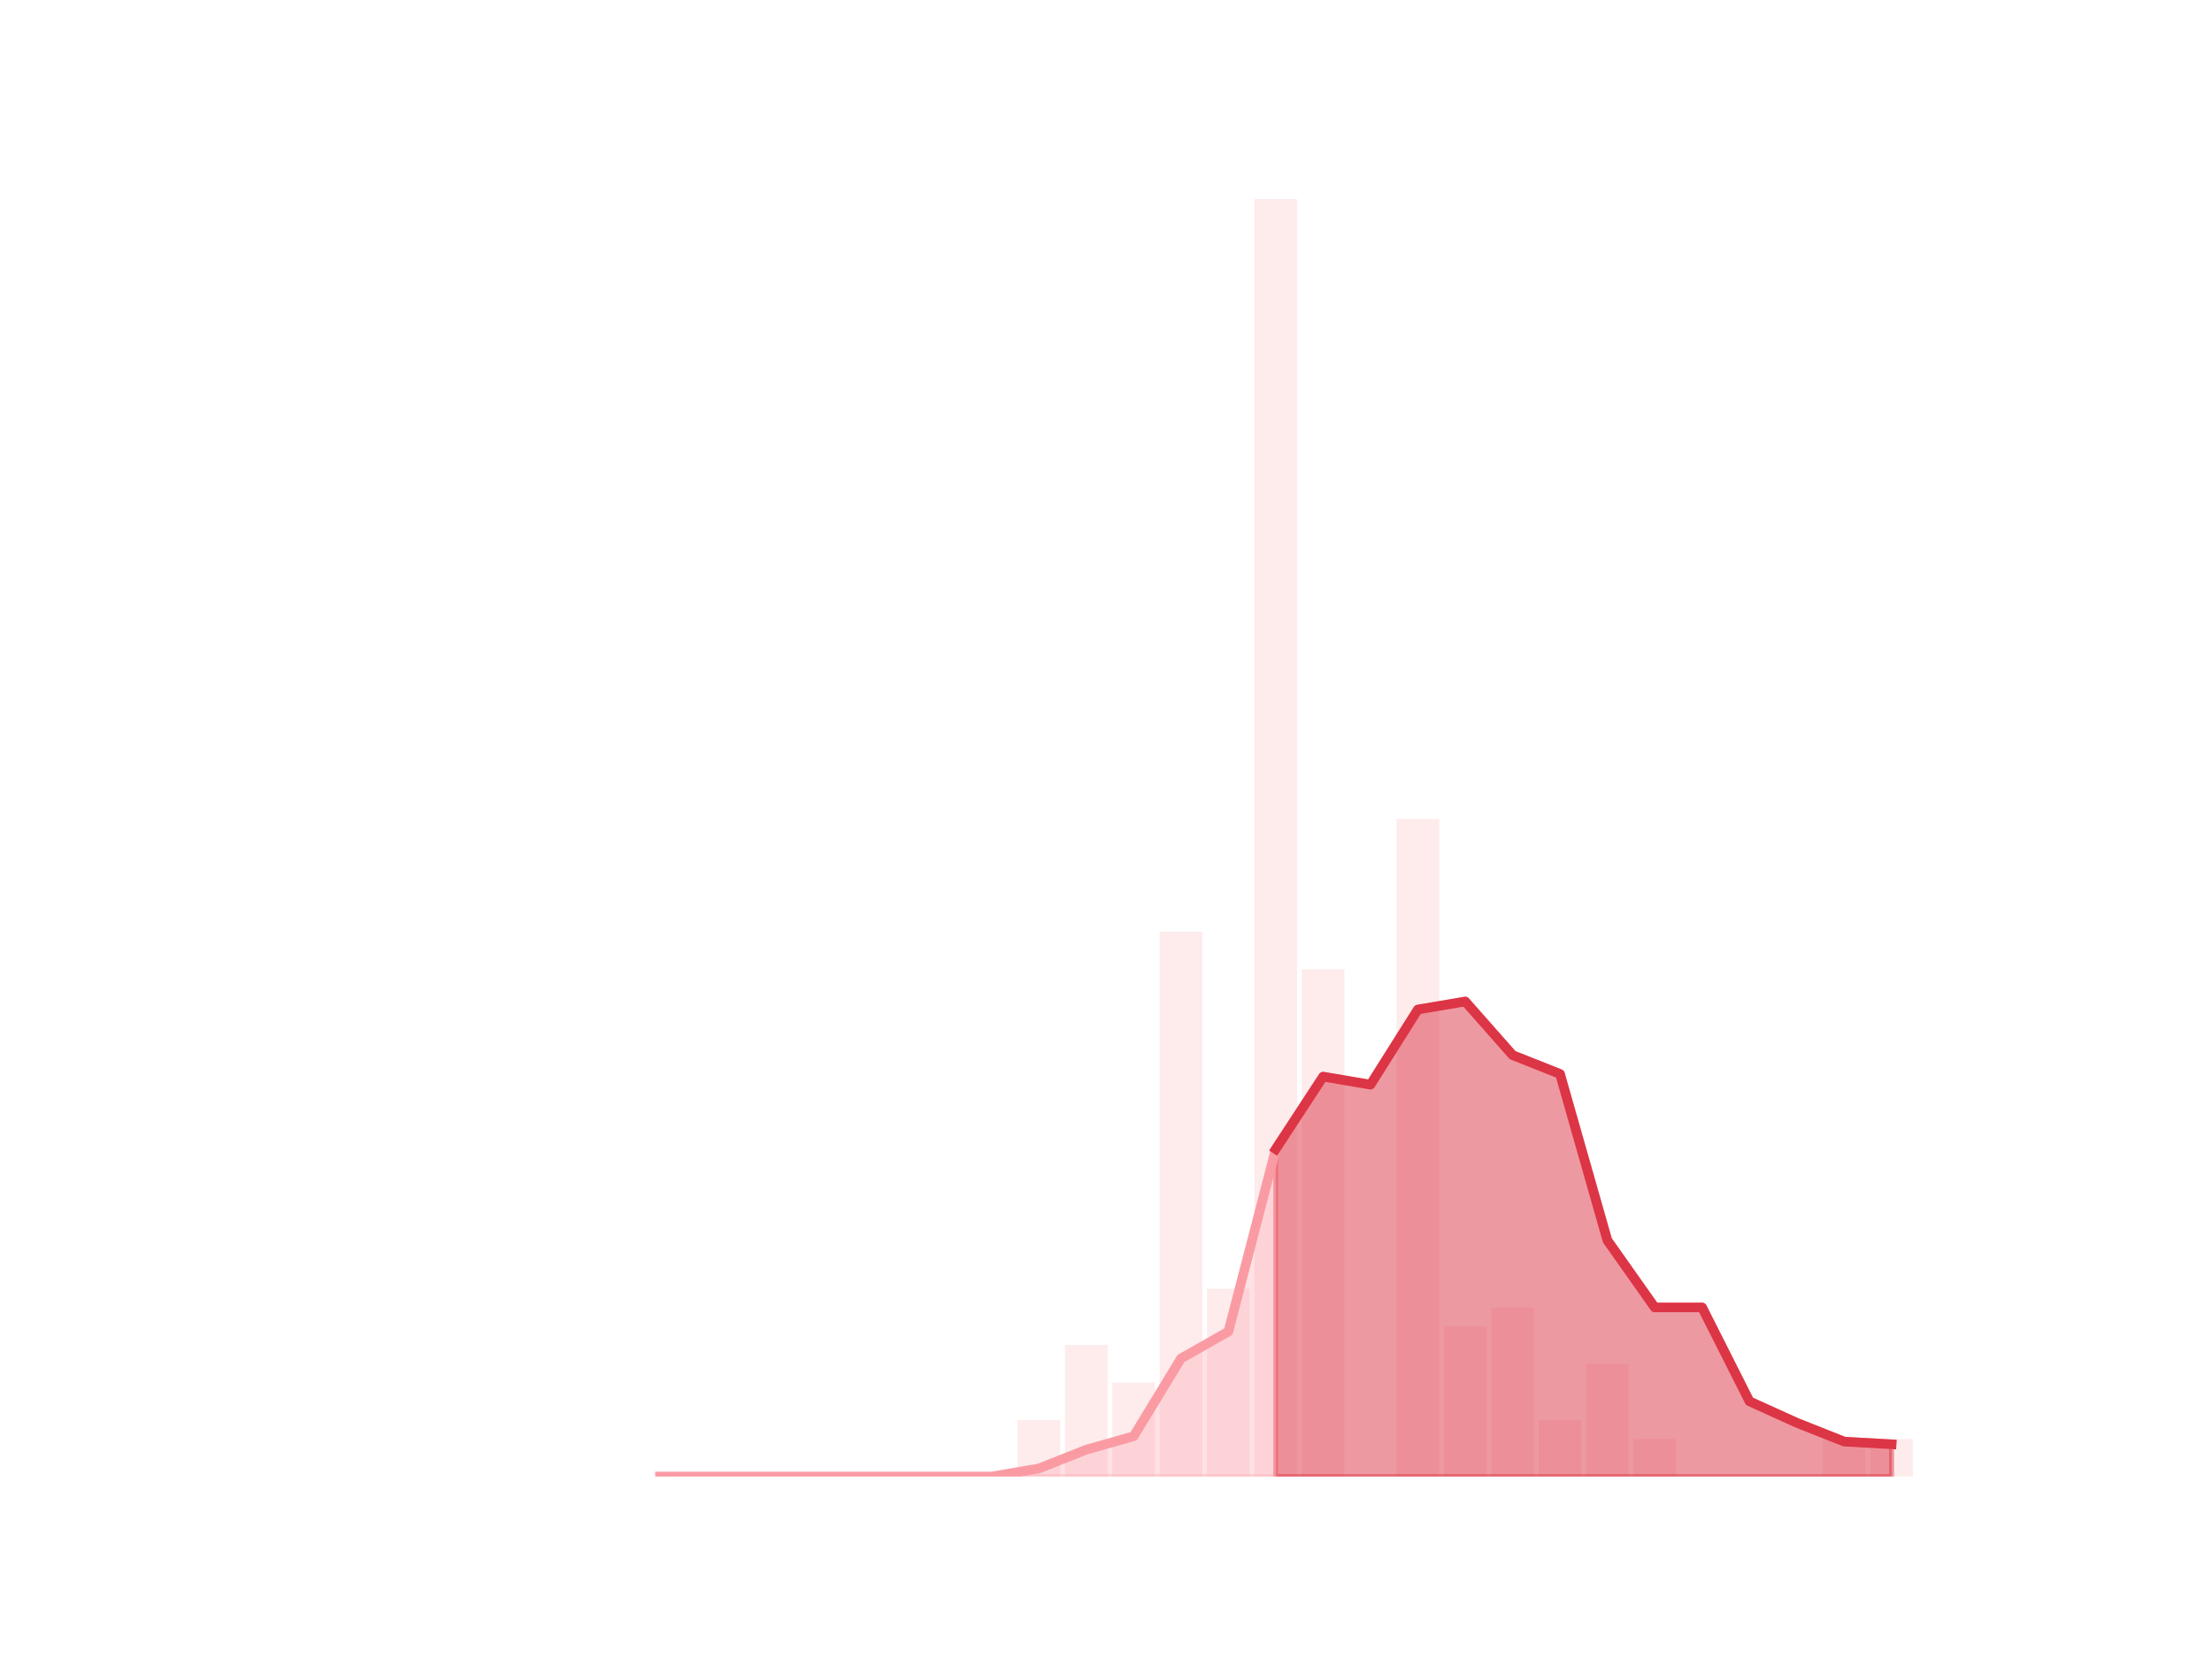<?xml version="1.0" encoding="utf-8" standalone="no"?>
<!DOCTYPE svg PUBLIC "-//W3C//DTD SVG 1.1//EN"
  "http://www.w3.org/Graphics/SVG/1.1/DTD/svg11.dtd">
<!-- Created with matplotlib (https://matplotlib.org/) -->
<svg height="345.6pt" version="1.1" viewBox="0 0 460.8 345.6" width="460.8pt" xmlns="http://www.w3.org/2000/svg" xmlns:xlink="http://www.w3.org/1999/xlink">
 <defs>
  <style type="text/css">
*{stroke-linecap:butt;stroke-linejoin:round;}
  </style>
 </defs>
 <g id="figure_1">
  <g id="patch_1">
   <path d="M 0 345.6 
L 460.8 345.6 
L 460.8 0 
L 0 0 
z
" style="fill:none;"/>
  </g>
  <g id="axes_1">
   <g id="patch_2">
    <path clip-path="url(#pbef2e9ff57)" d="M 73.833 307.584 
L 82.714 307.584 
L 82.714 307.584 
L 73.833 307.584 
z
" style="fill:#fa9ba4;opacity:0.2;"/>
   </g>
   <g id="patch_3">
    <path clip-path="url(#pbef2e9ff57)" d="M 83.701 307.584 
L 92.582 307.584 
L 92.582 307.584 
L 83.701 307.584 
z
" style="fill:#fa9ba4;opacity:0.2;"/>
   </g>
   <g id="patch_4">
    <path clip-path="url(#pbef2e9ff57)" d="M 93.569 307.584 
L 102.45 307.584 
L 102.45 307.584 
L 93.569 307.584 
z
" style="fill:#fa9ba4;opacity:0.2;"/>
   </g>
   <g id="patch_5">
    <path clip-path="url(#pbef2e9ff57)" d="M 103.436 307.584 
L 112.318 307.584 
L 112.318 307.584 
L 103.436 307.584 
z
" style="fill:#fa9ba4;opacity:0.2;"/>
   </g>
   <g id="patch_6">
    <path clip-path="url(#pbef2e9ff57)" d="M 113.304 307.584 
L 122.186 307.584 
L 122.186 307.584 
L 113.304 307.584 
z
" style="fill:#fa9ba4;opacity:0.2;"/>
   </g>
   <g id="patch_7">
    <path clip-path="url(#pbef2e9ff57)" d="M 123.172 307.584 
L 132.053 307.584 
L 132.053 307.584 
L 123.172 307.584 
z
" style="fill:#fa9ba4;opacity:0.2;"/>
   </g>
   <g id="patch_8">
    <path clip-path="url(#pbef2e9ff57)" d="M 133.04 307.584 
L 141.921 307.584 
L 141.921 307.584 
L 133.04 307.584 
z
" style="fill:#fa9ba4;opacity:0.2;"/>
   </g>
   <g id="patch_9">
    <path clip-path="url(#pbef2e9ff57)" d="M 142.908 307.584 
L 151.789 307.584 
L 151.789 307.584 
L 142.908 307.584 
z
" style="fill:#fa9ba4;opacity:0.2;"/>
   </g>
   <g id="patch_10">
    <path clip-path="url(#pbef2e9ff57)" d="M 152.776 307.584 
L 161.657 307.584 
L 161.657 307.584 
L 152.776 307.584 
z
" style="fill:#fa9ba4;opacity:0.2;"/>
   </g>
   <g id="patch_11">
    <path clip-path="url(#pbef2e9ff57)" d="M 162.644 307.584 
L 171.525 307.584 
L 171.525 307.584 
L 162.644 307.584 
z
" style="fill:#fa9ba4;opacity:0.2;"/>
   </g>
   <g id="patch_12">
    <path clip-path="url(#pbef2e9ff57)" d="M 172.512 307.584 
L 181.393 307.584 
L 181.393 307.584 
L 172.512 307.584 
z
" style="fill:#fa9ba4;opacity:0.2;"/>
   </g>
   <g id="patch_13">
    <path clip-path="url(#pbef2e9ff57)" d="M 182.38 307.584 
L 191.261 307.584 
L 191.261 307.584 
L 182.38 307.584 
z
" style="fill:#fa9ba4;opacity:0.2;"/>
   </g>
   <g id="patch_14">
    <path clip-path="url(#pbef2e9ff57)" d="M 192.248 307.584 
L 201.129 307.584 
L 201.129 307.584 
L 192.248 307.584 
z
" style="fill:#fa9ba4;opacity:0.2;"/>
   </g>
   <g id="patch_15">
    <path clip-path="url(#pbef2e9ff57)" d="M 202.116 307.584 
L 210.997 307.584 
L 210.997 307.584 
L 202.116 307.584 
z
" style="fill:#fa9ba4;opacity:0.2;"/>
   </g>
   <g id="patch_16">
    <path clip-path="url(#pbef2e9ff57)" d="M 211.984 307.584 
L 220.865 307.584 
L 220.865 295.844 
L 211.984 295.844 
z
" style="fill:#fa9ba4;opacity:0.2;"/>
   </g>
   <g id="patch_17">
    <path clip-path="url(#pbef2e9ff57)" d="M 221.852 307.584 
L 230.733 307.584 
L 230.733 280.19 
L 221.852 280.19 
z
" style="fill:#fa9ba4;opacity:0.2;"/>
   </g>
   <g id="patch_18">
    <path clip-path="url(#pbef2e9ff57)" d="M 231.719 307.584 
L 240.601 307.584 
L 240.601 288.017 
L 231.719 288.017 
z
" style="fill:#fa9ba4;opacity:0.2;"/>
   </g>
   <g id="patch_19">
    <path clip-path="url(#pbef2e9ff57)" d="M 241.587 307.584 
L 250.468 307.584 
L 250.468 194.095 
L 241.587 194.095 
z
" style="fill:#fa9ba4;opacity:0.2;"/>
   </g>
   <g id="patch_20">
    <path clip-path="url(#pbef2e9ff57)" d="M 251.455 307.584 
L 260.336 307.584 
L 260.336 268.45 
L 251.455 268.45 
z
" style="fill:#fa9ba4;opacity:0.2;"/>
   </g>
   <g id="patch_21">
    <path clip-path="url(#pbef2e9ff57)" d="M 261.323 307.584 
L 270.204 307.584 
L 270.204 41.472 
L 261.323 41.472 
z
" style="fill:#fa9ba4;opacity:0.2;"/>
   </g>
   <g id="patch_22">
    <path clip-path="url(#pbef2e9ff57)" d="M 271.191 307.584 
L 280.072 307.584 
L 280.072 201.922 
L 271.191 201.922 
z
" style="fill:#fa9ba4;opacity:0.2;"/>
   </g>
   <g id="patch_23">
    <path clip-path="url(#pbef2e9ff57)" d="M 281.059 307.584 
L 289.94 307.584 
L 289.94 307.584 
L 281.059 307.584 
z
" style="fill:#fa9ba4;opacity:0.2;"/>
   </g>
   <g id="patch_24">
    <path clip-path="url(#pbef2e9ff57)" d="M 290.927 307.584 
L 299.808 307.584 
L 299.808 170.615 
L 290.927 170.615 
z
" style="fill:#fa9ba4;opacity:0.2;"/>
   </g>
   <g id="patch_25">
    <path clip-path="url(#pbef2e9ff57)" d="M 300.795 307.584 
L 309.676 307.584 
L 309.676 276.277 
L 300.795 276.277 
z
" style="fill:#fa9ba4;opacity:0.2;"/>
   </g>
   <g id="patch_26">
    <path clip-path="url(#pbef2e9ff57)" d="M 310.663 307.584 
L 319.544 307.584 
L 319.544 272.363 
L 310.663 272.363 
z
" style="fill:#fa9ba4;opacity:0.2;"/>
   </g>
   <g id="patch_27">
    <path clip-path="url(#pbef2e9ff57)" d="M 320.531 307.584 
L 329.412 307.584 
L 329.412 295.844 
L 320.531 295.844 
z
" style="fill:#fa9ba4;opacity:0.2;"/>
   </g>
   <g id="patch_28">
    <path clip-path="url(#pbef2e9ff57)" d="M 330.399 307.584 
L 339.28 307.584 
L 339.28 284.104 
L 330.399 284.104 
z
" style="fill:#fa9ba4;opacity:0.2;"/>
   </g>
   <g id="patch_29">
    <path clip-path="url(#pbef2e9ff57)" d="M 340.267 307.584 
L 349.148 307.584 
L 349.148 299.757 
L 340.267 299.757 
z
" style="fill:#fa9ba4;opacity:0.2;"/>
   </g>
   <g id="patch_30">
    <path clip-path="url(#pbef2e9ff57)" d="M 350.134 307.584 
L 359.016 307.584 
L 359.016 307.584 
L 350.134 307.584 
z
" style="fill:#fa9ba4;opacity:0.2;"/>
   </g>
   <g id="patch_31">
    <path clip-path="url(#pbef2e9ff57)" d="M 360.002 307.584 
L 368.884 307.584 
L 368.884 307.584 
L 360.002 307.584 
z
" style="fill:#fa9ba4;opacity:0.2;"/>
   </g>
   <g id="patch_32">
    <path clip-path="url(#pbef2e9ff57)" d="M 369.87 307.584 
L 378.751 307.584 
L 378.751 307.584 
L 369.87 307.584 
z
" style="fill:#fa9ba4;opacity:0.2;"/>
   </g>
   <g id="patch_33">
    <path clip-path="url(#pbef2e9ff57)" d="M 379.738 307.584 
L 388.619 307.584 
L 388.619 299.757 
L 379.738 299.757 
z
" style="fill:#fa9ba4;opacity:0.2;"/>
   </g>
   <g id="patch_34">
    <path clip-path="url(#pbef2e9ff57)" d="M 389.606 307.584 
L 398.487 307.584 
L 398.487 299.757 
L 389.606 299.757 
z
" style="fill:#fa9ba4;opacity:0.2;"/>
   </g>
   <g id="matplotlib.axis_1"/>
   <g id="matplotlib.axis_2"/>
   <g id="PolyCollection_1">
    <defs>
     <path d="M 265.764 -106.221 
L 265.764 -38.016 
L 275.632 -38.016 
L 285.5 -38.016 
L 295.368 -38.016 
L 305.235 -38.016 
L 315.103 -38.016 
L 324.971 -38.016 
L 334.839 -38.016 
L 344.707 -38.016 
L 354.575 -38.016 
L 364.443 -38.016 
L 374.311 -38.016 
L 384.179 -38.016 
L 394.047 -38.016 
L 394.047 -44.725 
L 394.047 -44.725 
L 384.179 -45.284 
L 374.311 -49.197 
L 364.443 -53.67 
L 354.575 -73.237 
L 344.707 -73.237 
L 334.839 -87.213 
L 324.971 -121.875 
L 315.103 -125.788 
L 305.235 -136.969 
L 295.368 -135.292 
L 285.5 -119.639 
L 275.632 -121.316 
L 265.764 -106.221 
z
" id="m3625f52fa6" style="stroke:#dc3545;stroke-opacity:0.5;"/>
    </defs>
    <g clip-path="url(#pbef2e9ff57)">
     <use style="fill:#dc3545;fill-opacity:0.5;stroke:#dc3545;stroke-opacity:0.5;" x="0" xlink:href="#m3625f52fa6" y="345.6"/>
    </g>
   </g>
   <g id="PolyCollection_2">
    <defs>
     <path d="M 137.481 -38.016 
L 137.481 -38.016 
L 147.349 -38.016 
L 157.217 -38.016 
L 167.085 -38.016 
L 176.952 -38.016 
L 186.82 -38.016 
L 196.688 -38.016 
L 206.556 -38.016 
L 216.424 -38.016 
L 226.292 -38.016 
L 236.16 -38.016 
L 246.028 -38.016 
L 255.896 -38.016 
L 265.764 -38.016 
L 265.764 -106.221 
L 265.764 -106.221 
L 255.896 -68.205 
L 246.028 -62.615 
L 236.16 -46.402 
L 226.292 -43.607 
L 216.424 -39.693 
L 206.556 -38.016 
L 196.688 -38.016 
L 186.82 -38.016 
L 176.952 -38.016 
L 167.085 -38.016 
L 157.217 -38.016 
L 147.349 -38.016 
L 137.481 -38.016 
z
" id="m898ef32d2b" style="stroke:#fa9ba4;stroke-opacity:0.3;"/>
    </defs>
    <g clip-path="url(#pbef2e9ff57)">
     <use style="fill:#fa9ba4;fill-opacity:0.3;stroke:#fa9ba4;stroke-opacity:0.3;" x="0" xlink:href="#m898ef32d2b" y="345.6"/>
    </g>
   </g>
   <g id="line2d_1">
    <path clip-path="url(#pbef2e9ff57)" d="M 137.481 307.584 
L 147.349 307.584 
L 157.217 307.584 
L 167.085 307.584 
L 176.952 307.584 
L 186.82 307.584 
L 196.688 307.584 
L 206.556 307.584 
L 216.424 305.907 
L 226.292 301.993 
L 236.16 299.198 
L 246.028 282.985 
L 255.896 277.395 
L 265.764 239.379 
L 275.632 224.284 
L 285.5 225.961 
L 295.368 210.308 
L 305.235 208.631 
L 315.103 219.812 
L 324.971 223.725 
L 334.839 258.387 
L 344.707 272.363 
L 354.575 272.363 
L 364.443 291.93 
L 374.311 296.403 
L 384.179 300.316 
L 394.047 300.875 
" style="fill:none;stroke:#fa9ba4;stroke-linecap:square;stroke-width:2;"/>
   </g>
   <g id="line2d_2">
    <path clip-path="url(#pbef2e9ff57)" d="M 265.764 239.379 
L 275.632 224.284 
L 285.5 225.961 
L 295.368 210.308 
L 305.235 208.631 
L 315.103 219.812 
L 324.971 223.725 
L 334.839 258.387 
L 344.707 272.363 
L 354.575 272.363 
L 364.443 291.93 
L 374.311 296.403 
L 384.179 300.316 
L 394.047 300.875 
" style="fill:none;stroke:#dc3545;stroke-linecap:square;stroke-width:2;"/>
   </g>
  </g>
 </g>
 <defs>
  <clipPath id="pbef2e9ff57">
   <rect height="266.112" width="357.12" x="57.6" y="41.472"/>
  </clipPath>
 </defs>
</svg>
